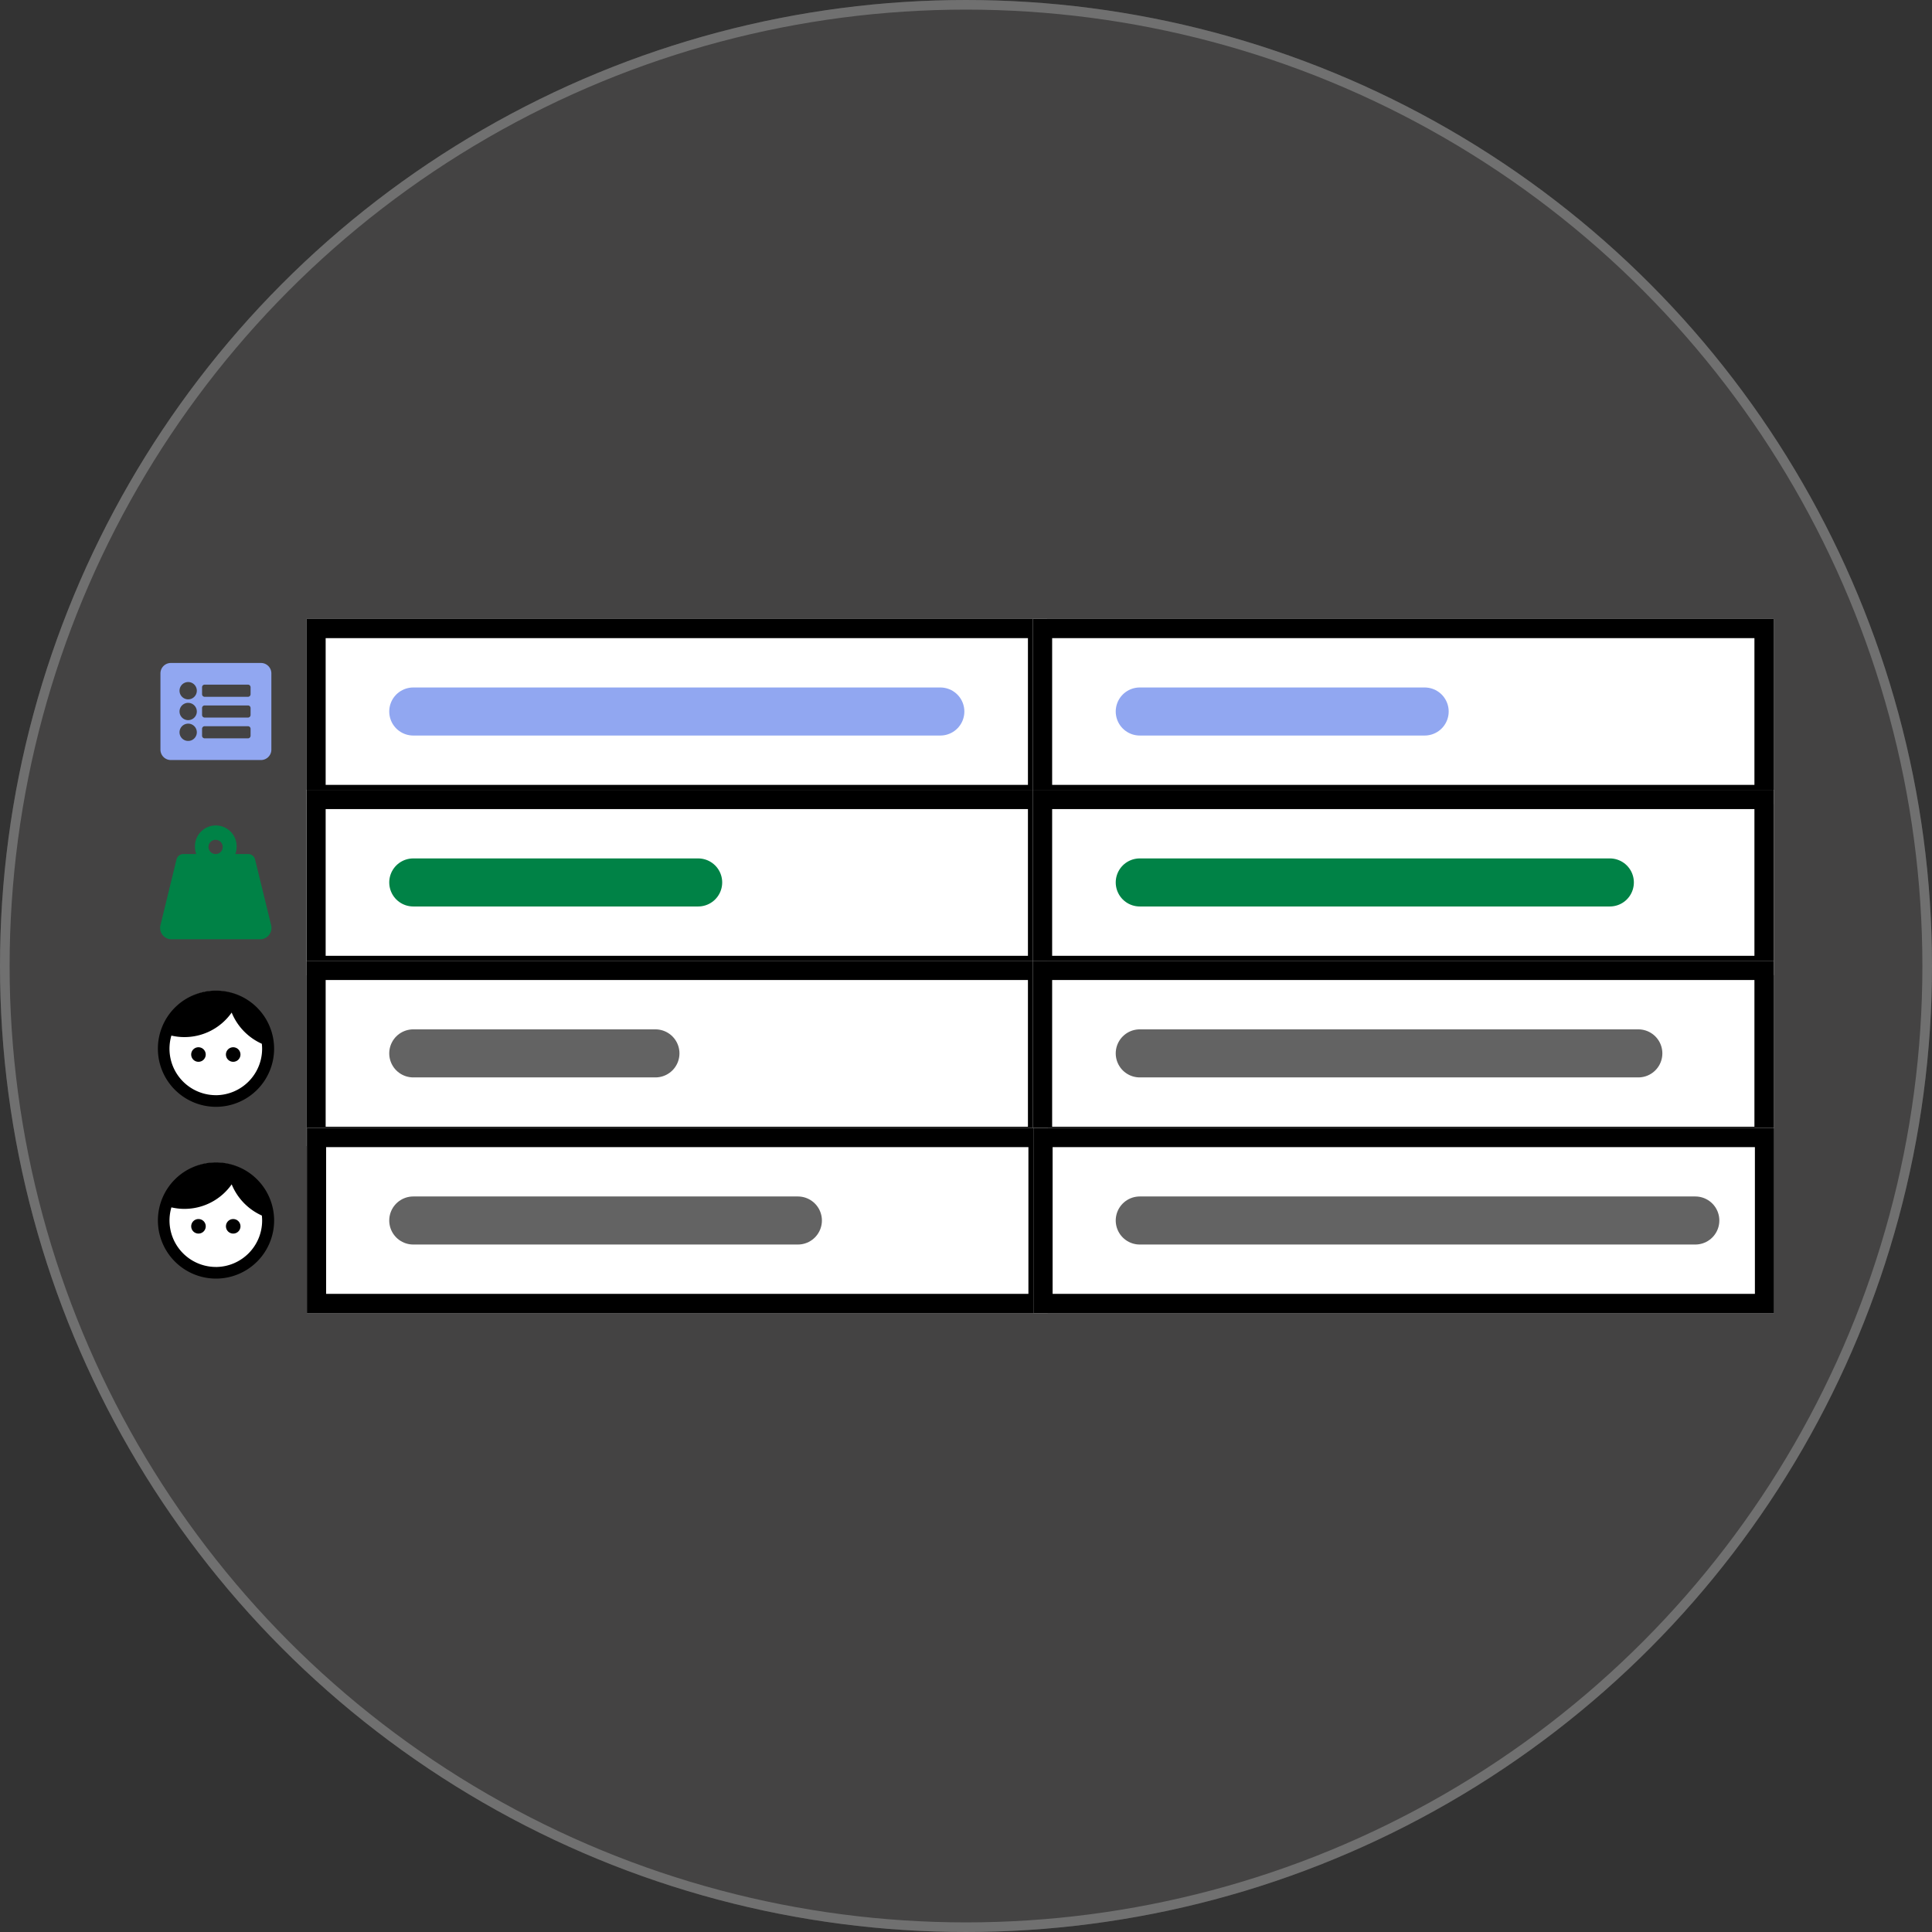 <svg xmlns="http://www.w3.org/2000/svg" width="201" height="201" viewBox="0 0 201 201">
  <rect x="0" y="0" width="201" height="201" fill="#333333" stroke="none"/>
  <g id="Group_92" data-name="Group 92" transform="translate(-1458 -840)">
    <g id="Ellipse_40" data-name="Ellipse 40" transform="translate(1458 840)" fill="#444343" stroke="#707070" stroke-width="1">
      <circle cx="100.5" cy="100.5" r="100.5" stroke="none"/>
      <circle cx="100.5" cy="100.5" r="100" fill="none"/>
    </g>
    <g id="Group_91" data-name="Group 91" transform="translate(138.854 239.39)">
      <g id="Rectangle_79" data-name="Rectangle 79" transform="translate(1351.026 665)" fill="#fff" stroke="#000" stroke-width="2">
        <rect width="77.064" height="19.266" stroke="none"/>
        <rect x="1" y="1" width="75.064" height="17.266" fill="none"/>
      </g>
      <g id="Rectangle_80" data-name="Rectangle 80" transform="translate(1426.608 665)" fill="#fff" stroke="#000" stroke-width="2">
        <rect width="77.064" height="19.266" stroke="none"/>
        <rect x="1" y="1" width="75.064" height="17.266" fill="none"/>
      </g>
      <g id="Rectangle_82" data-name="Rectangle 82" transform="translate(1351.026 682.784)" fill="#fff" stroke="#707070" stroke-width="1">
        <rect width="77.064" height="19.266" stroke="none"/>
        <rect x="0.5" y="0.5" width="76.064" height="18.266" fill="none"/>
      </g>
      <g id="Rectangle_83" data-name="Rectangle 83" transform="translate(1426.608 682.784)" fill="#fff" stroke="#707070" stroke-width="1">
        <rect width="77.064" height="19.266" stroke="none"/>
        <rect x="0.5" y="0.5" width="76.064" height="18.266" fill="none"/>
      </g>
      <g id="Rectangle_85" data-name="Rectangle 85" transform="translate(1351.026 682.784)" fill="#fff" stroke="#000" stroke-width="2">
        <rect width="77.064" height="19.266" stroke="none"/>
        <rect x="1" y="1" width="75.064" height="17.266" fill="none"/>
      </g>
      <g id="Rectangle_86" data-name="Rectangle 86" transform="translate(1426.608 682.784)" fill="#fff" stroke="#000" stroke-width="2">
        <rect width="77.064" height="19.266" stroke="none"/>
        <rect x="1" y="1" width="75.064" height="17.266" fill="none"/>
      </g>
      <g id="Rectangle_88" data-name="Rectangle 88" transform="translate(1351.026 700.568)" fill="#fff" stroke="#000" stroke-width="2">
        <rect width="77.064" height="19.266" stroke="none"/>
        <rect x="1" y="1" width="75.064" height="17.266" fill="none"/>
      </g>
      <g id="Rectangle_89" data-name="Rectangle 89" transform="translate(1426.608 700.568)" fill="#fff" stroke="#000" stroke-width="2">
        <rect width="77.064" height="19.266" stroke="none"/>
        <rect x="1" y="1" width="75.064" height="17.266" fill="none"/>
      </g>
      <line id="Line_51" data-name="Line 51" x2="54.834" transform="translate(1362.141 674.633)" fill="none" stroke="#91a7f1" stroke-linecap="round" stroke-width="5"/>
      <line id="Line_52" data-name="Line 52" x2="29.64" transform="translate(1437.723 674.633)" fill="none" stroke="#91a7f1" stroke-linecap="round" stroke-width="5"/>
      <g id="face" transform="translate(1335.573 703.67)">
        <ellipse id="Ellipse_32" data-name="Ellipse 32" cx="5.854" cy="5.875" rx="5.854" ry="5.875" transform="translate(0.17 0.034)" fill="#fff"/>
        <path id="Path_14" data-name="Path 14" d="M10.581,8.644a.756.756,0,1,1-.753.756A.755.755,0,0,1,10.581,8.644Zm-3.614,0a.756.756,0,1,1-.753.756A.755.755,0,0,1,6.967,8.644ZM8.774,2.75A6.045,6.045,0,1,1,2.75,8.8,6.037,6.037,0,0,1,8.774,2.75Zm0,10.882A4.834,4.834,0,0,0,13.593,8.8a4.912,4.912,0,0,0-.03-.52,6.073,6.073,0,0,1-3.138-3.246A6,6,0,0,1,5.509,7.586a5.858,5.858,0,0,1-1.355-.157,4.831,4.831,0,0,0,4.62,6.2Z" transform="translate(-2.75 -2.75)"/>
      </g>
      <g id="Rectangle_91" data-name="Rectangle 91" transform="translate(1351.075 717.954)" fill="#fff" stroke="#000" stroke-width="2">
        <rect width="77.064" height="19.266" stroke="none"/>
        <rect x="1" y="1" width="75.064" height="17.266" fill="none"/>
      </g>
      <g id="Rectangle_92" data-name="Rectangle 92" transform="translate(1426.657 717.954)" fill="#fff" stroke="#000" stroke-width="2">
        <rect width="77.064" height="19.266" stroke="none"/>
        <rect x="1" y="1" width="75.064" height="17.266" fill="none"/>
      </g>
      <line id="Line_54" data-name="Line 54" x2="25.194" transform="translate(1362.141 710.201)" fill="none" stroke="#636363" stroke-linecap="round" stroke-width="5"/>
      <line id="Line_55" data-name="Line 55" x2="40.014" transform="translate(1362.141 727.587)" fill="none" stroke="#636363" stroke-linecap="round" stroke-width="5"/>
      <line id="Line_57" data-name="Line 57" x2="29.64" transform="translate(1362.141 692.417)" fill="none" stroke="#008246" stroke-linecap="round" stroke-width="5"/>
      <line id="Line_58" data-name="Line 58" x2="48.906" transform="translate(1437.723 692.417)" fill="none" stroke="#008246" stroke-linecap="round" stroke-width="5"/>
      <line id="Line_60" data-name="Line 60" x2="51.87" transform="translate(1437.723 710.201)" fill="none" stroke="#636363" stroke-linecap="round" stroke-width="5"/>
      <line id="Line_61" data-name="Line 61" x2="57.798" transform="translate(1437.723 727.587)" fill="none" stroke="#636363" stroke-linecap="round" stroke-width="5"/>
      <path id="Icon_awesome-weight-hanging" data-name="Icon awesome-weight-hanging" d="M11.525,10.295,9.875,3.55a.74.74,0,0,0-.7-.594H7.817a2.242,2.242,0,0,0,.133-.739,2.169,2.169,0,1,0-4.336,0,2.236,2.236,0,0,0,.133.739H2.386a.74.74,0,0,0-.7.594L.039,10.295a1.188,1.188,0,0,0,1.046,1.527h9.394A1.188,1.188,0,0,0,11.525,10.295ZM5.782,2.956A.739.739,0,1,1,6.5,2.217.732.732,0,0,1,5.782,2.956Z" transform="translate(1335.815 686.506)" fill="#008246"/>
      <path id="Icon_awesome-list-alt" data-name="Icon awesome-list-alt" d="M10.459,12.348H1.082A1.082,1.082,0,0,1,0,11.266V3.332A1.082,1.082,0,0,1,1.082,2.25h9.377A1.082,1.082,0,0,1,11.54,3.332v7.934A1.082,1.082,0,0,1,10.459,12.348ZM2.885,4.234a.9.9,0,1,0,.9.9A.9.9,0,0,0,2.885,4.234Zm0,2.164a.9.9,0,1,0,.9.9A.9.9,0,0,0,2.885,6.4Zm0,2.164a.9.9,0,1,0,.9.9A.9.9,0,0,0,2.885,8.561ZM9.377,5.5V4.774a.27.27,0,0,0-.27-.27H4.6a.27.27,0,0,0-.27.27V5.5a.27.27,0,0,0,.27.27H9.106A.27.27,0,0,0,9.377,5.5Zm0,2.164V6.938a.27.27,0,0,0-.27-.27H4.6a.27.27,0,0,0-.27.27V7.66a.27.27,0,0,0,.27.27H9.106A.27.27,0,0,0,9.377,7.66Zm0,2.164V9.1a.27.27,0,0,0-.27-.27H4.6a.27.27,0,0,0-.27.27v.721a.27.27,0,0,0,.27.27H9.106A.27.27,0,0,0,9.377,9.823Z" transform="translate(1335.838 667.334)" fill="#91a7f1"/>
      <g id="face-2" data-name="face" transform="translate(1335.575 721.542)">
        <ellipse id="Ellipse_32-2" data-name="Ellipse 32" cx="5.854" cy="5.875" rx="5.854" ry="5.875" transform="translate(0.17 0.034)" fill="#fff"/>
        <path id="Path_14-2" data-name="Path 14" d="M10.581,8.644a.756.756,0,1,1-.753.756A.755.755,0,0,1,10.581,8.644Zm-3.614,0a.756.756,0,1,1-.753.756A.755.755,0,0,1,6.967,8.644ZM8.774,2.75A6.045,6.045,0,1,1,2.75,8.8,6.037,6.037,0,0,1,8.774,2.75Zm0,10.882A4.834,4.834,0,0,0,13.593,8.8a4.912,4.912,0,0,0-.03-.52,6.073,6.073,0,0,1-3.138-3.246A6,6,0,0,1,5.509,7.586a5.858,5.858,0,0,1-1.355-.157,4.831,4.831,0,0,0,4.62,6.2Z" transform="translate(-2.75 -2.75)"/>
      </g>
    </g>
  </g>
</svg>
